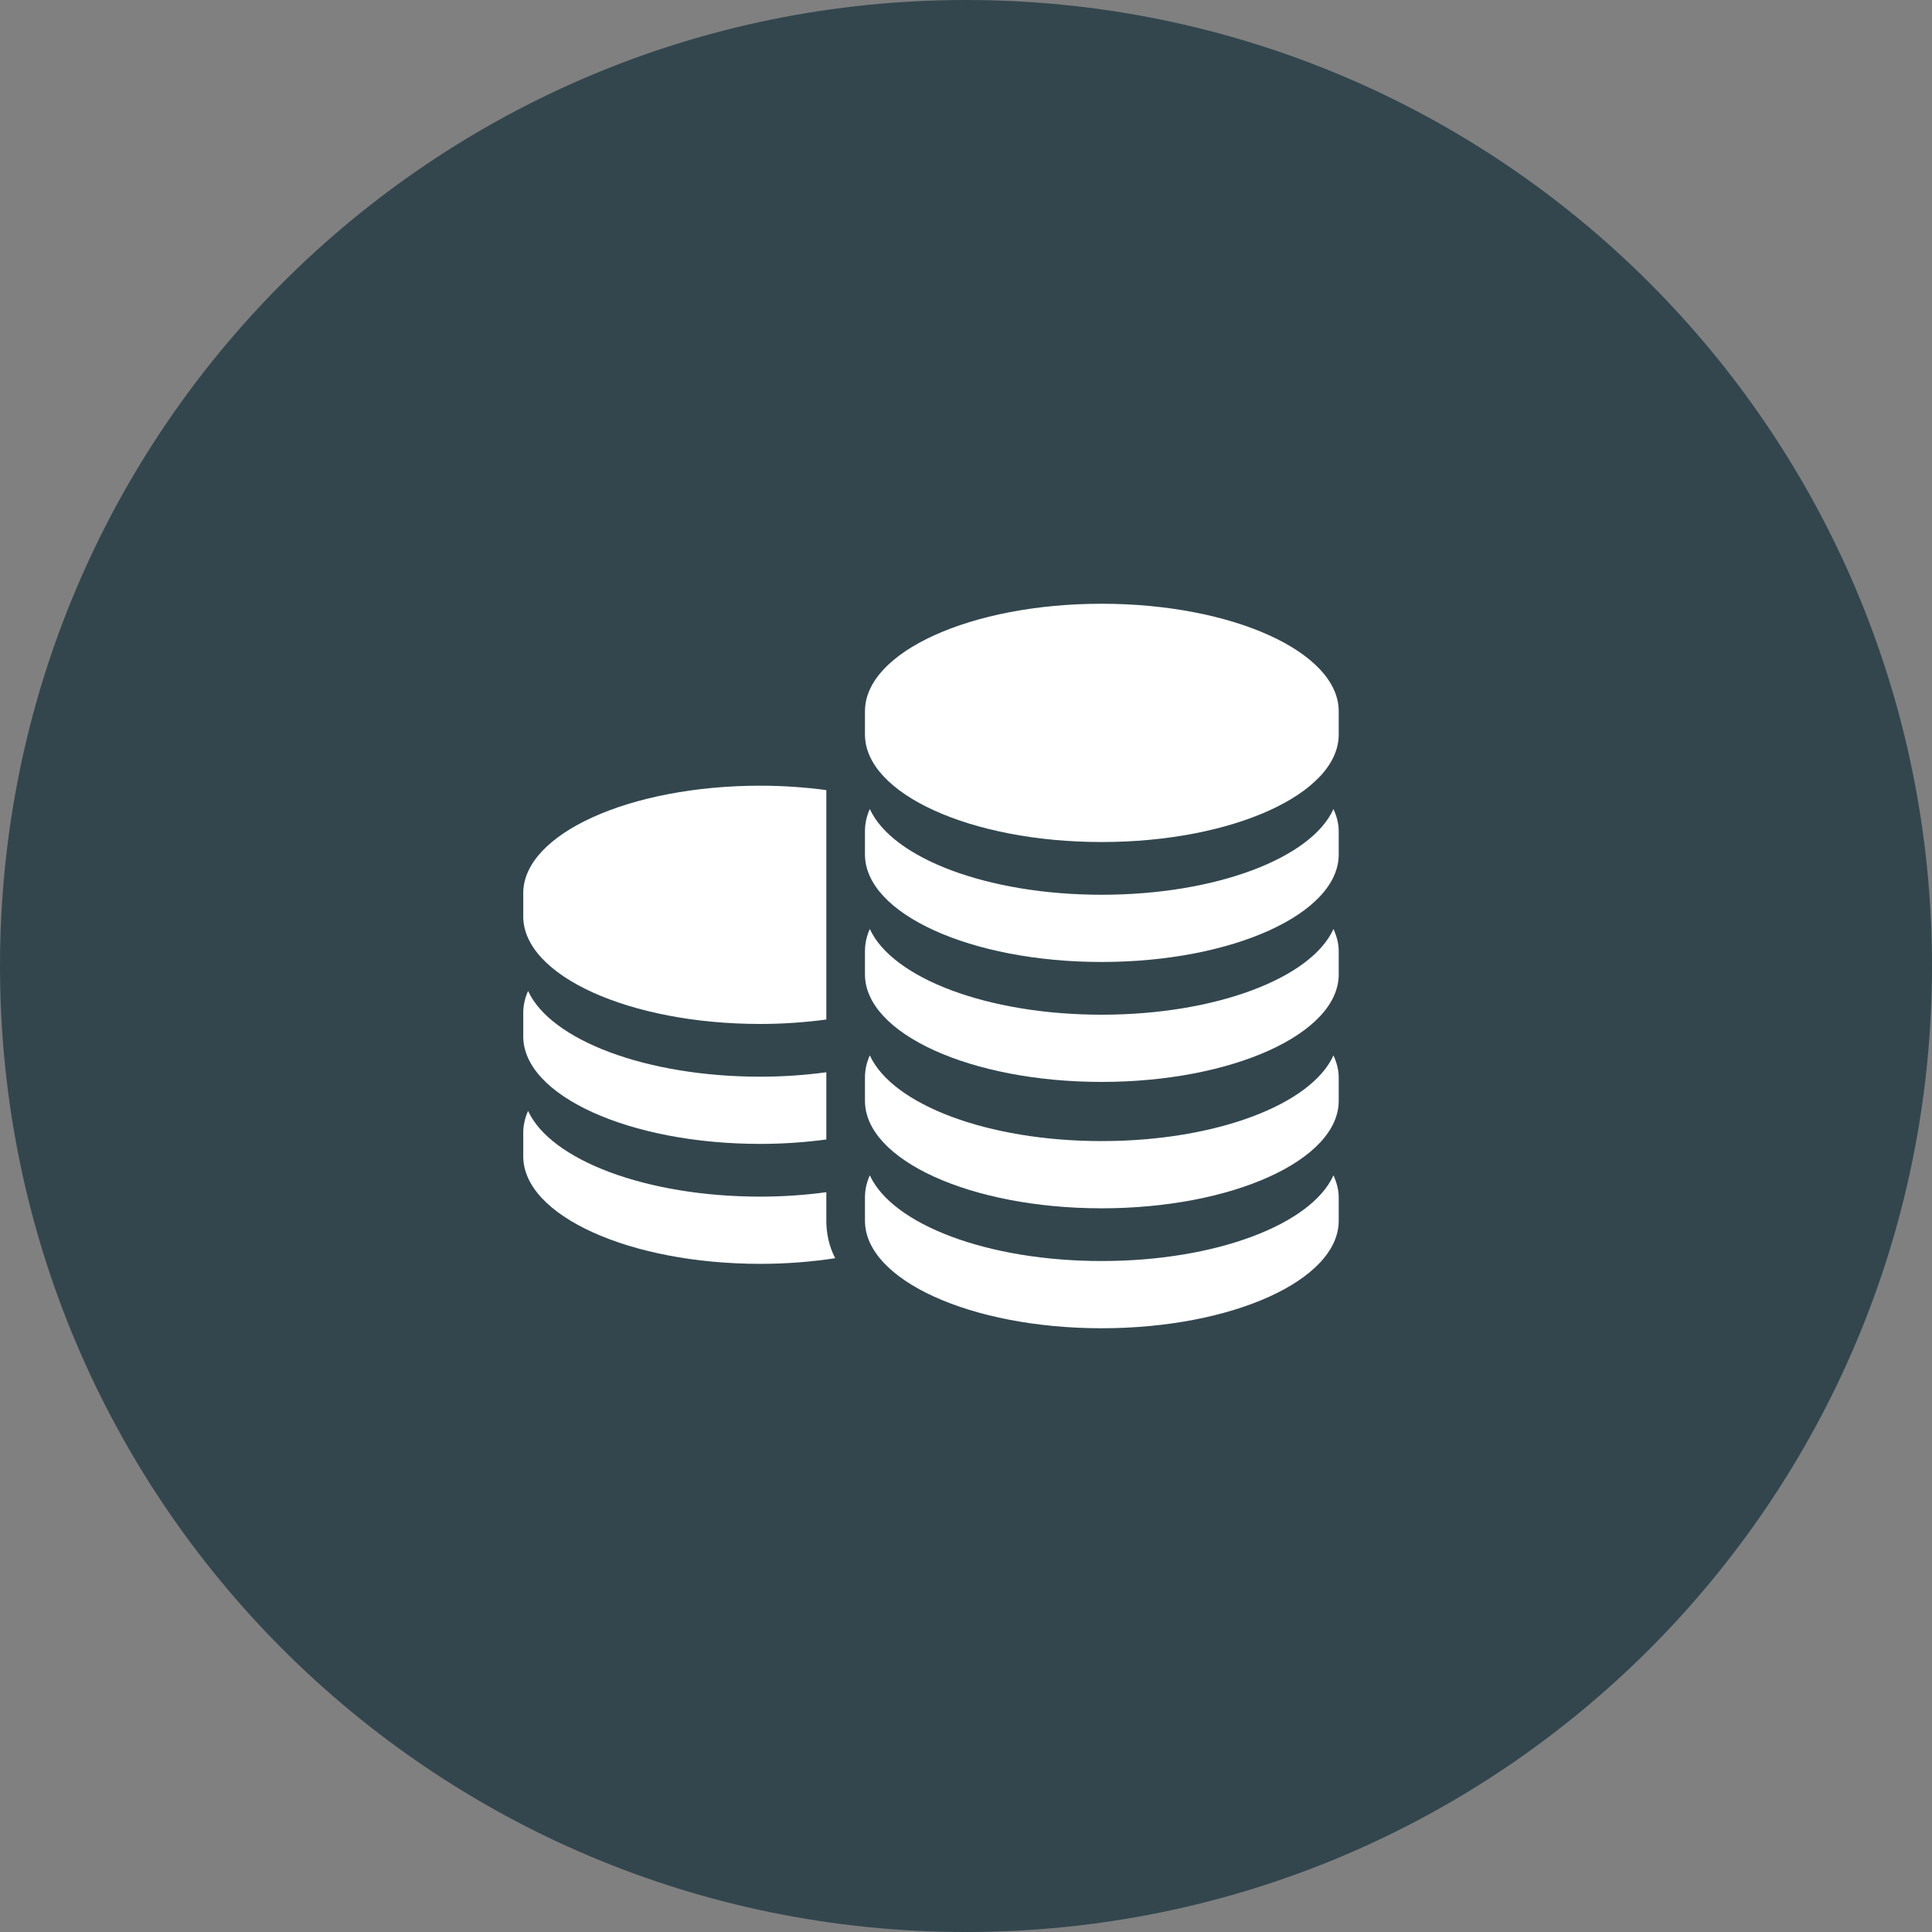 <svg version="1.2" baseProfile="tiny-ps" xmlns="http://www.w3.org/2000/svg" viewBox="0 0 48 48" width="48" height="48">
	<rect x="0" y="0" width="48" height="48" fill="#808080" stroke="none"/>
	<title>rectangle-svg-svg</title>
	<style>
		tspan { white-space:pre }
		.shp0 { fill: #33464e } 
		.shp1 { fill: #ffffff } 
	</style>
	<path id="Layer" class="shp0" d="M24 0L24 0C37.27 0 48 10.73 48 24L48 24C48 37.27 37.27 48 24 48L24 48C10.73 48 0 37.27 0 24L0 24C0 10.73 10.73 0 24 0Z" />
	<path id="Layer" class="shp1" d="M18.89 25.44C19.45 25.44 20.01 25.4 20.53 25.33L20.53 19.63C20.01 19.56 19.45 19.52 18.89 19.52C15.64 19.52 13 20.72 13 22.19L13 22.77C13 24.24 15.64 25.44 18.89 25.44Z" />
	<path id="Layer" class="shp1" d="M18.89 28.42C19.45 28.42 20.01 28.38 20.53 28.31L20.53 26.64C20.01 26.71 19.46 26.75 18.89 26.75C16.05 26.75 13.68 25.84 13.12 24.62C13.04 24.8 13 24.98 13 25.17L13 25.75C13 27.22 15.64 28.42 18.89 28.42Z" />
	<path id="Layer" class="shp1" d="M20.53 29.75L20.53 29.62C20.01 29.69 19.46 29.73 18.89 29.73C16.05 29.73 13.68 28.82 13.12 27.6C13.04 27.78 13 27.96 13 28.15L13 28.73C13 30.2 15.64 31.4 18.89 31.4C19.54 31.4 20.16 31.35 20.75 31.26C20.6 30.97 20.53 30.65 20.53 30.33L20.53 29.75Z" />
	<path id="Layer" class="shp1" d="M27.37 15C24.12 15 21.49 16.2 21.49 17.67L21.49 18.25C21.49 19.72 24.12 20.92 27.37 20.92C30.62 20.92 33.26 19.72 33.26 18.25L33.26 17.67C33.26 16.2 30.62 15 27.37 15Z" />
	<path id="Layer" class="shp1" d="M27.37 22.23C24.53 22.23 22.17 21.32 21.61 20.1C21.53 20.28 21.49 20.46 21.49 20.65L21.49 21.23C21.49 22.7 24.12 23.9 27.37 23.9C30.62 23.9 33.26 22.7 33.26 21.23L33.26 20.65C33.26 20.46 33.21 20.28 33.13 20.1C32.58 21.32 30.21 22.23 27.37 22.23Z" />
	<path id="Layer" class="shp1" d="M27.37 25.21C24.53 25.21 22.17 24.3 21.61 23.08C21.53 23.26 21.49 23.44 21.49 23.63L21.49 24.21C21.49 25.68 24.12 26.88 27.37 26.88C30.62 26.88 33.26 25.68 33.26 24.21L33.26 23.63C33.26 23.44 33.21 23.26 33.13 23.08C32.58 24.3 30.21 25.21 27.37 25.21Z" />
	<path id="Layer" class="shp1" d="M27.37 28.35C24.53 28.35 22.17 27.44 21.61 26.22C21.53 26.4 21.49 26.58 21.49 26.77L21.49 27.35C21.49 28.82 24.12 30.02 27.37 30.02C30.62 30.02 33.26 28.82 33.26 27.35L33.26 26.77C33.26 26.58 33.21 26.4 33.13 26.22C32.58 27.44 30.21 28.35 27.37 28.35Z" />
	<path id="Layer" class="shp1" d="M27.37 31.33C24.53 31.33 22.17 30.42 21.61 29.2C21.53 29.38 21.49 29.56 21.49 29.75L21.49 30.33C21.49 31.8 24.12 33 27.37 33C30.62 33 33.26 31.8 33.26 30.33L33.26 29.75C33.26 29.56 33.21 29.38 33.13 29.2C32.58 30.42 30.21 31.33 27.37 31.33Z" />
</svg>